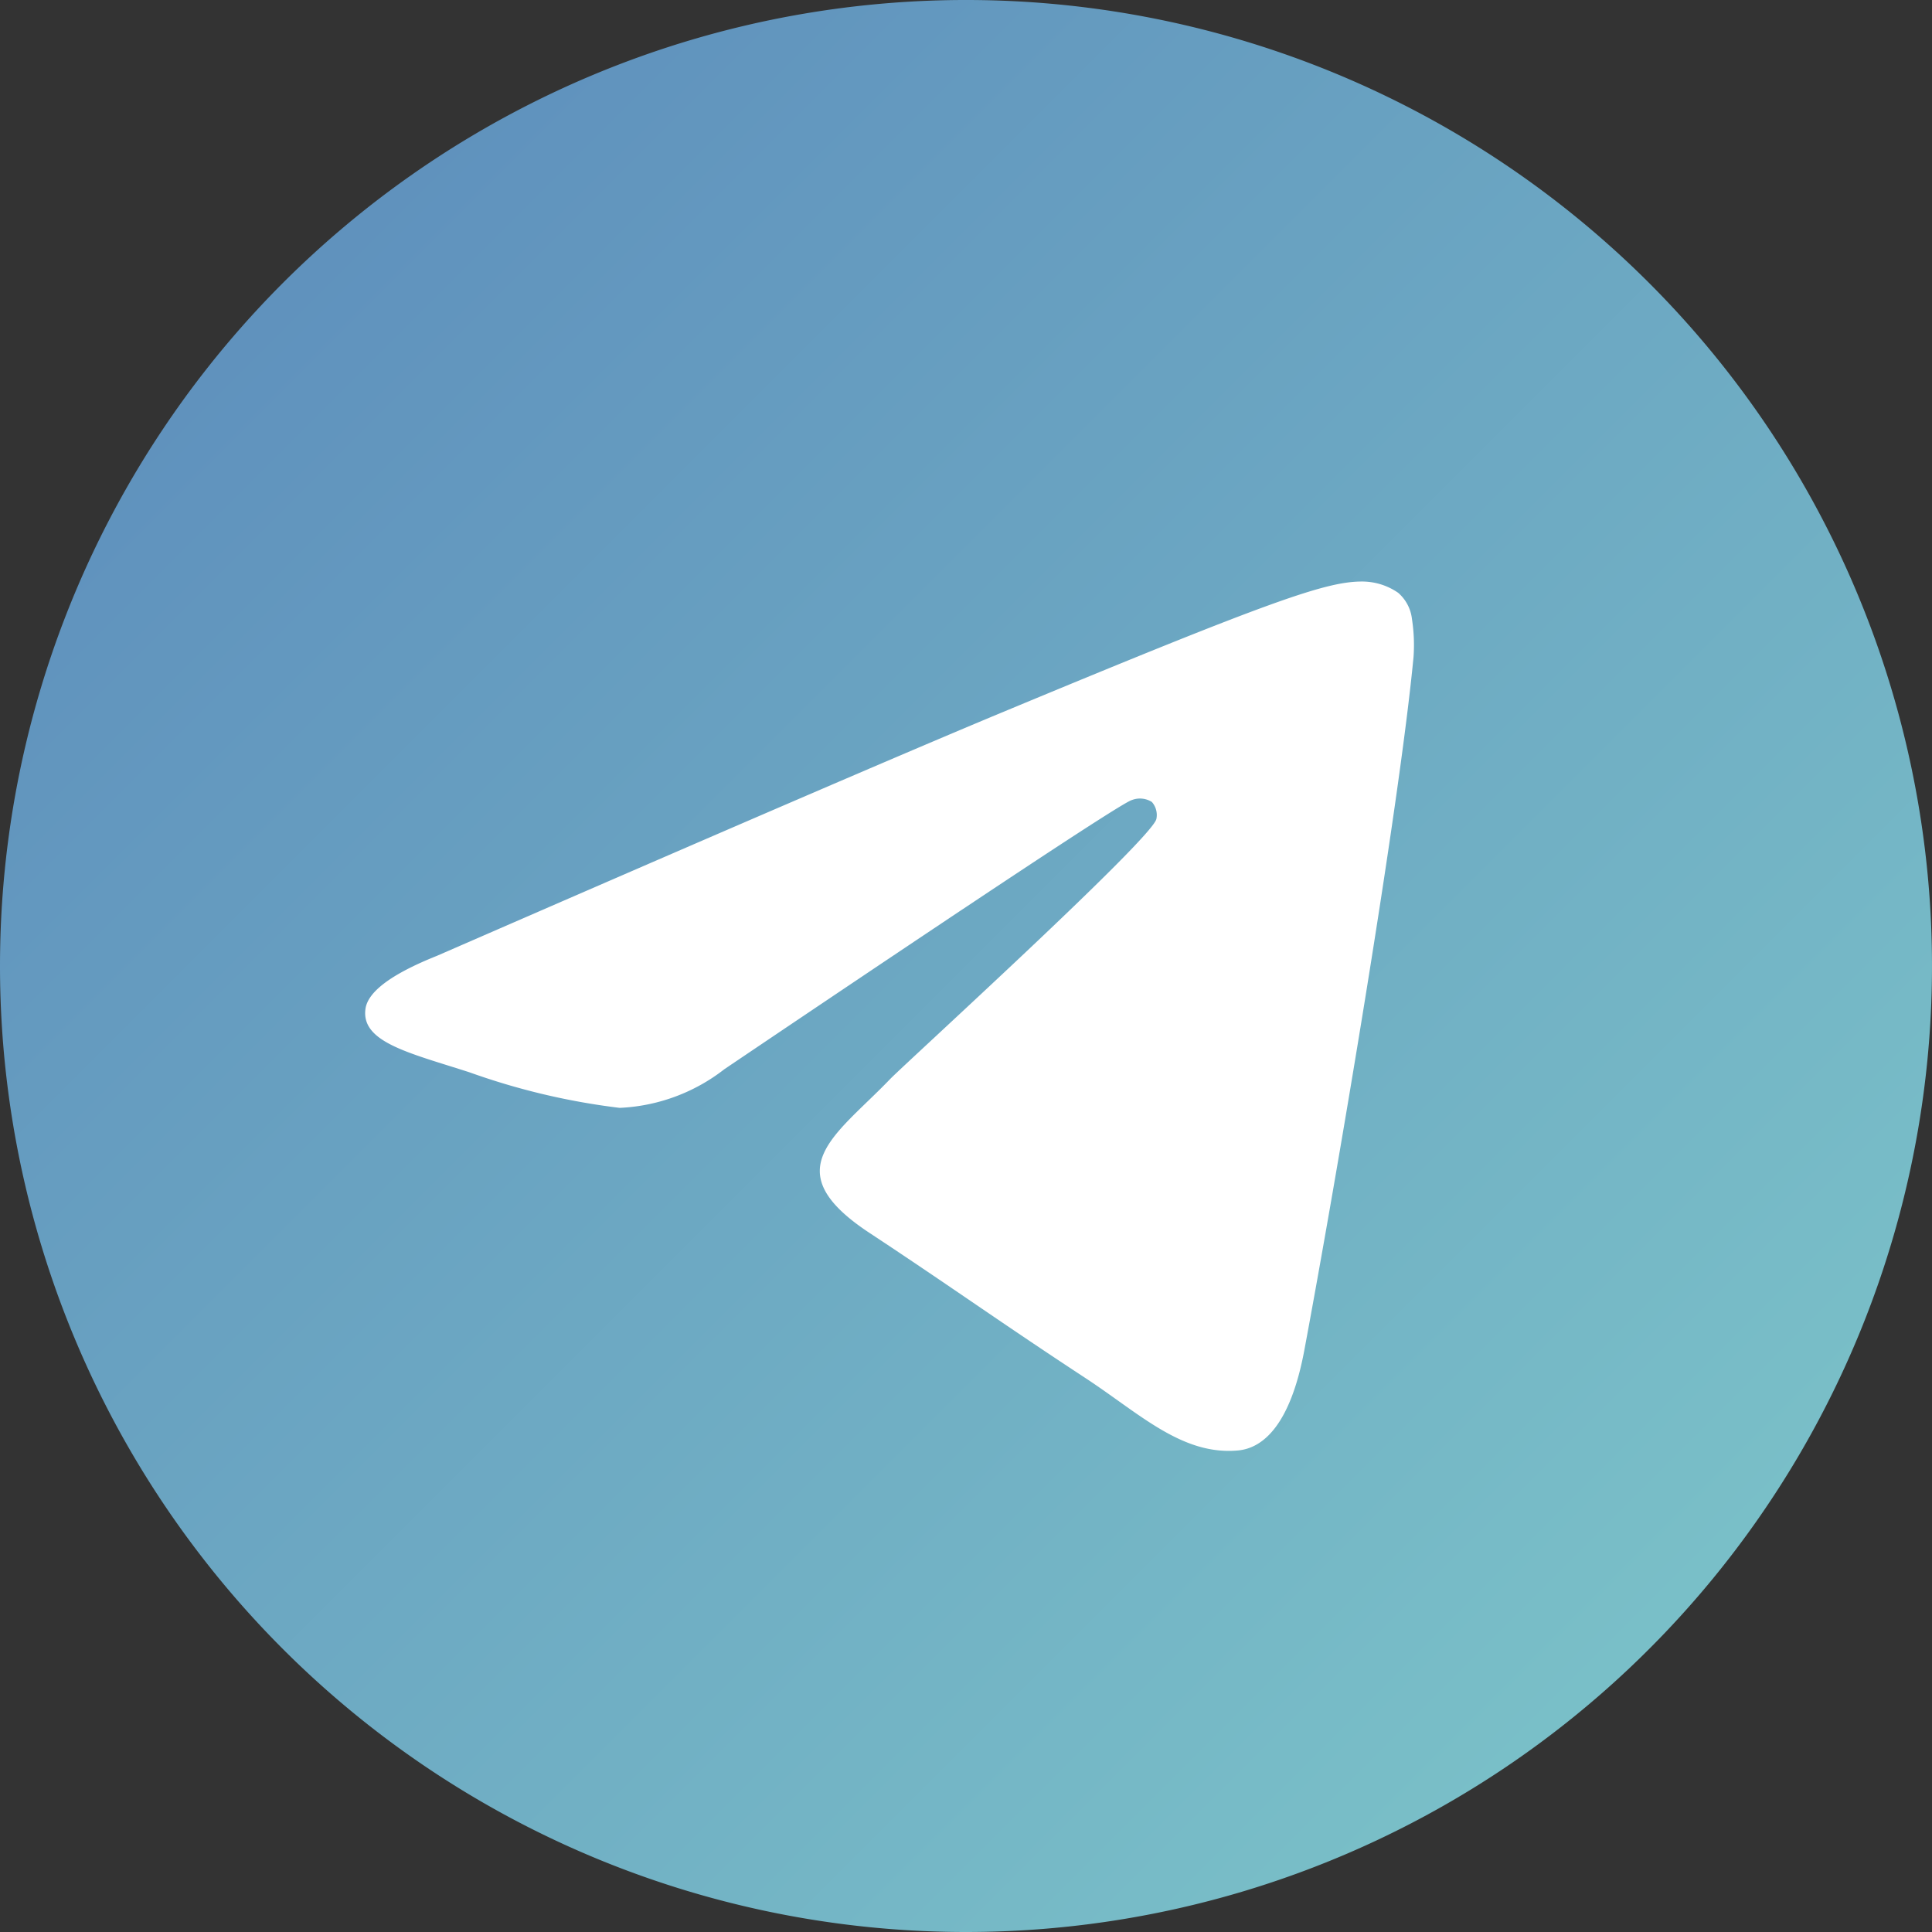 <svg xmlns="http://www.w3.org/2000/svg" xmlns:xlink="http://www.w3.org/1999/xlink" width="28" height="28" viewBox="0 0 28 28">
  <rect x="0" y="0" width="28" height="28" fill="#333333" stroke="none"/>
  <defs>
    <style>
      .cls-1 {
        fill: url(#linear-gradient);
      }

      .cls-2 {
        fill: #fff;
      }
    </style>
    <linearGradient id="linear-gradient" x2="1" y2="1" gradientUnits="objectBoundingBox">
      <stop offset="0" stop-color="#5a88bb"/>
      <stop offset="1" stop-color="#7fc9ca"/>
    </linearGradient>
  </defs>
  <g id="telegram_icon" transform="translate(-3 -3)">
    <path id="路径_1" data-name="路径 1" class="cls-1" d="M17,31A14,14,0,1,0,3,17,14,14,0,0,0,17,31Z"/>
    <path id="路径_2" data-name="路径 2" class="cls-2" d="M8.2,15.046q6.122-2.667,8.164-3.517c3.888-1.617,4.7-1.9,5.222-1.907a.922.922,0,0,1,.543.163.59.59,0,0,1,.2.379,2.466,2.466,0,0,1,.023.551c-.211,2.214-1.122,7.586-1.586,10.065-.2,1.049-.583,1.4-.957,1.435-.813.075-1.43-.537-2.218-1.053-1.232-.808-1.928-1.311-3.124-2.1-1.382-.911-.486-1.411.3-2.23.206-.214,3.788-3.472,3.858-3.768a.286.286,0,0,0-.065-.247.323.323,0,0,0-.29-.028q-.185.042-5.905,3.9a2.659,2.659,0,0,1-1.518.561,10,10,0,0,1-2.176-.515C7.8,16.454,7.1,16.3,7.162,15.82Q7.209,15.442,8.2,15.046Z" transform="translate(1.134 1.806)"/>
  </g>
</svg>
